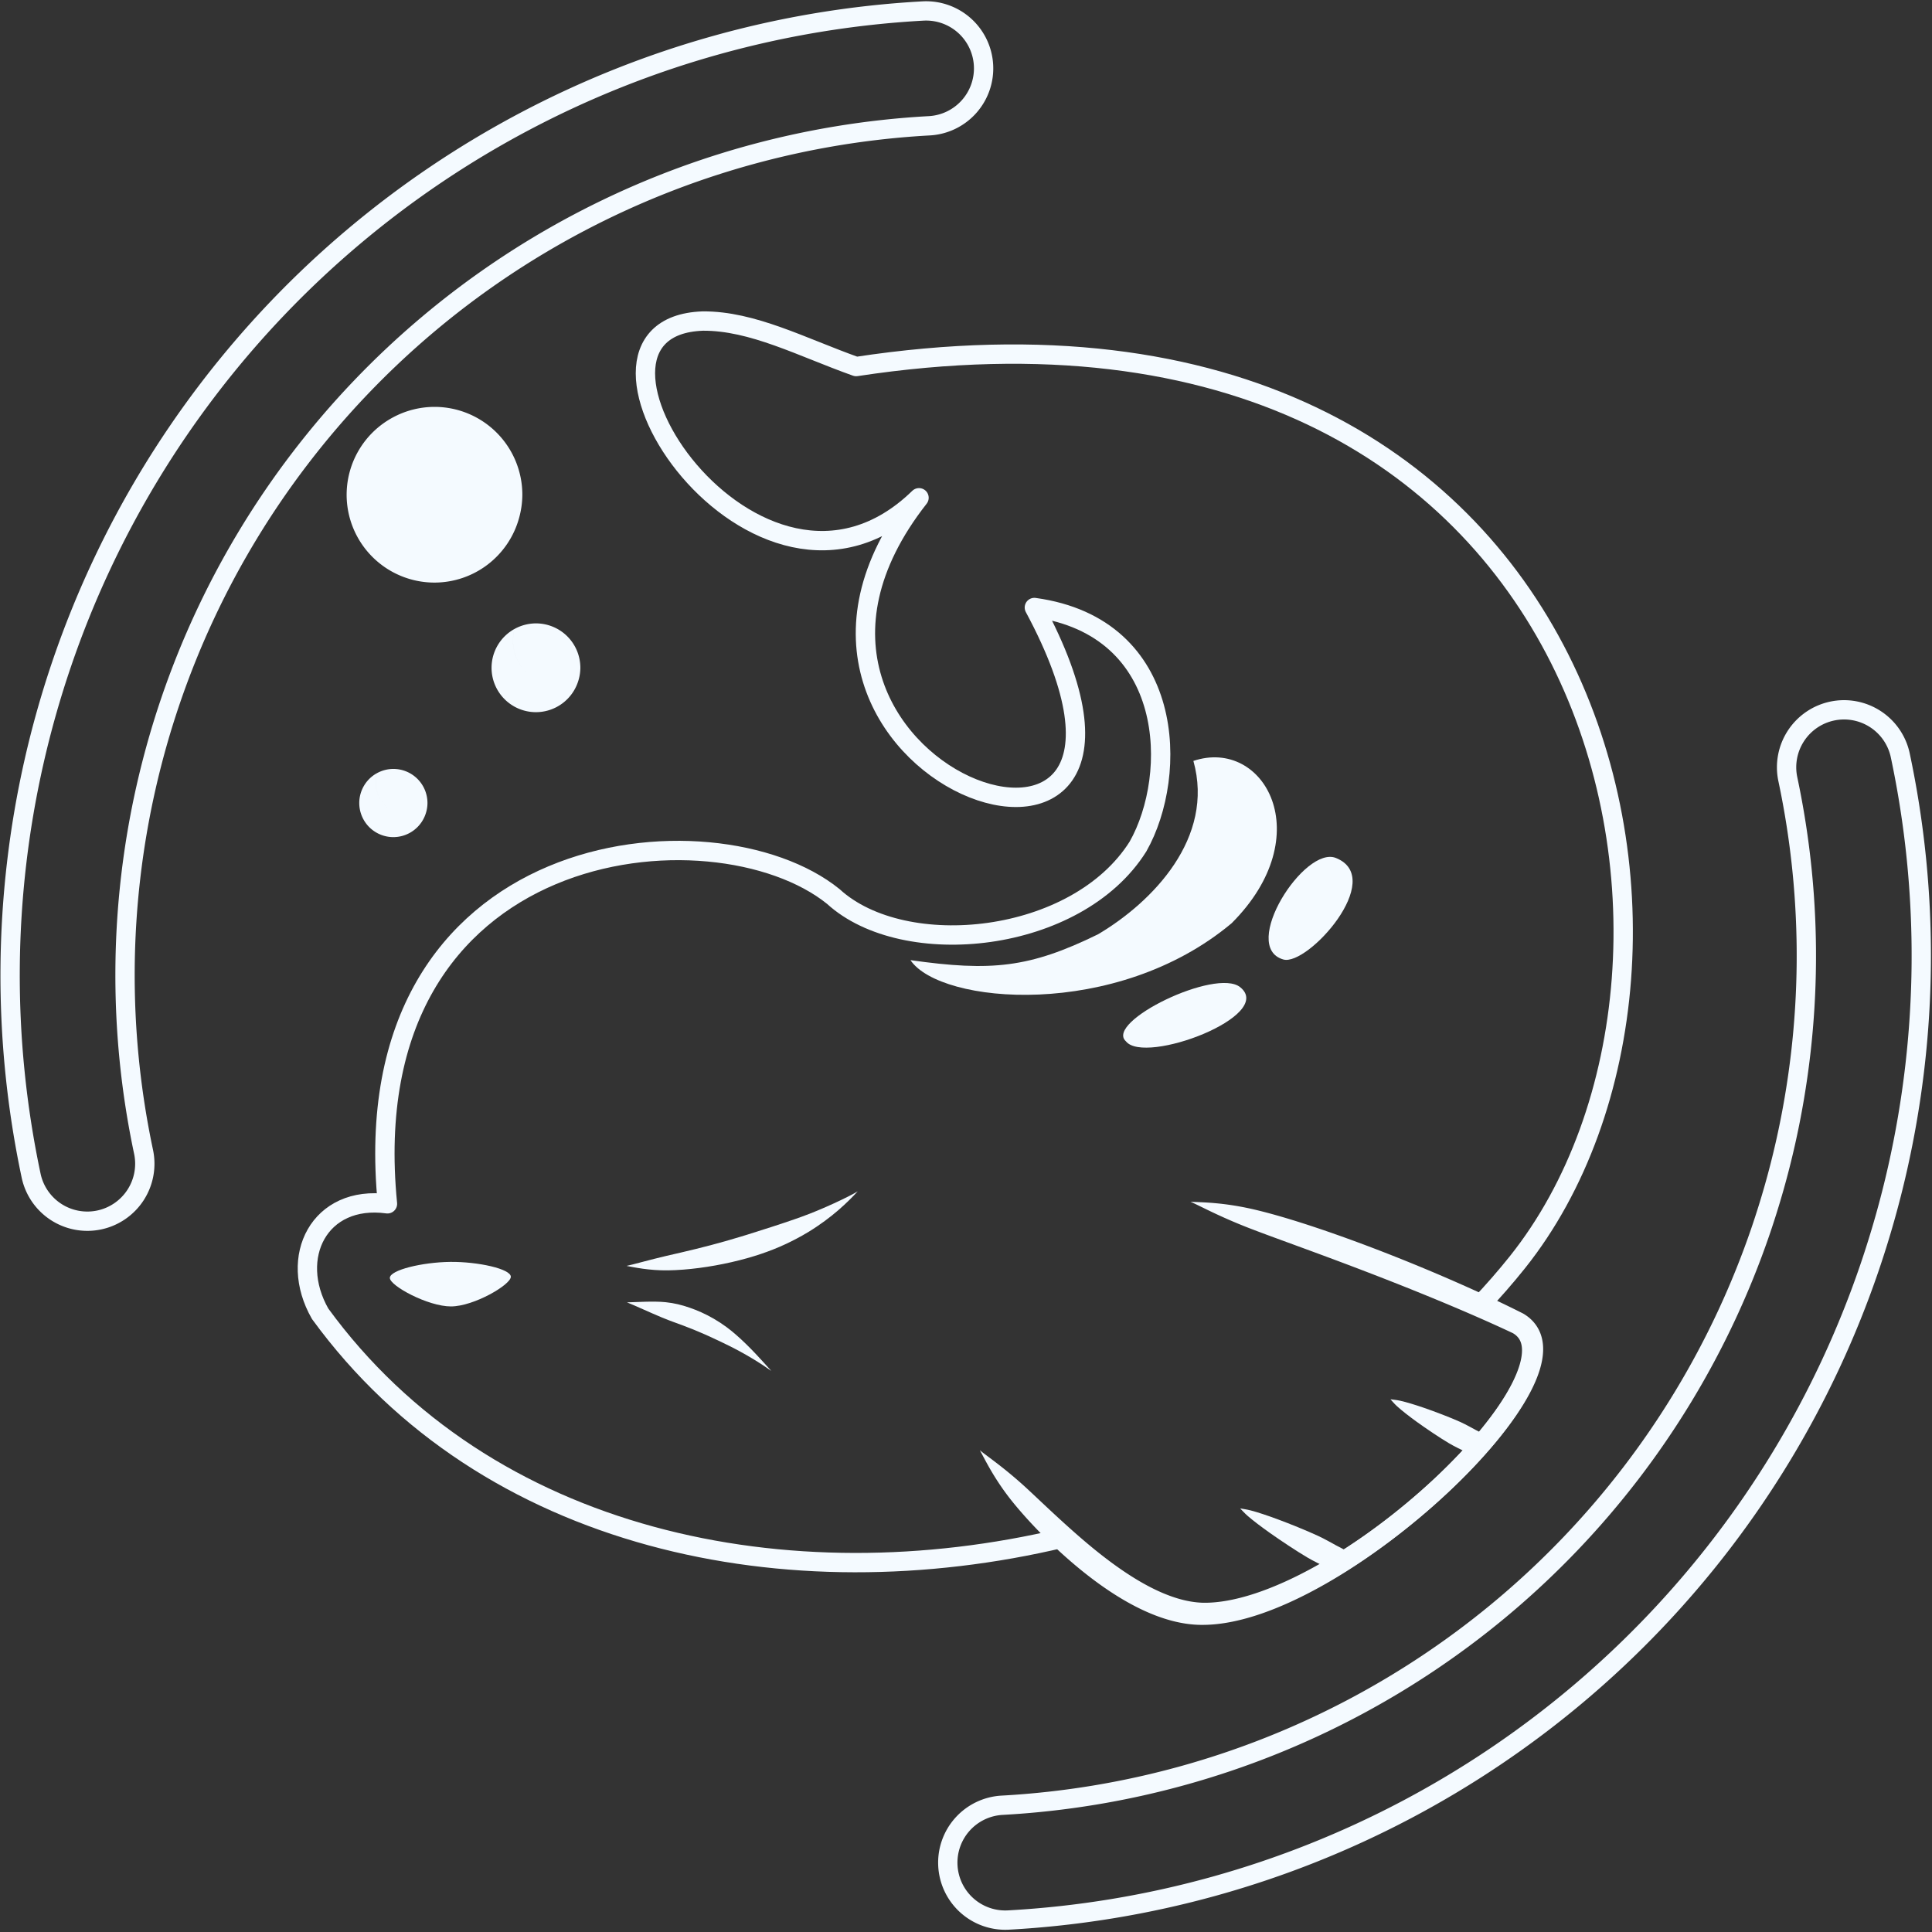 <?xml version="1.0" encoding="UTF-8" standalone="no"?>
<!-- Created with Inkscape (http://www.inkscape.org/) -->

<svg
   width="100mm"
   height="100mm"
   viewBox="0 0 100 100"
   version="1.1"
   id="svg5"
   inkscape:version="1.2.1 (9c6d41e410, 2022-07-14)"
   sodipodi:docname="logo_seal_transparent.svg"
   xml:space="preserve"
   inkscape:export-filename="www.png"
   inkscape:export-xdpi="96"
   inkscape:export-ydpi="96"
   xmlns:inkscape="http://www.inkscape.org/namespaces/inkscape"
   xmlns:sodipodi="http://sodipodi.sourceforge.net/DTD/sodipodi-0.dtd"
   xmlns="http://www.w3.org/2000/svg"
   xmlns:svg="http://www.w3.org/2000/svg"><rect x="0" y="0" width="100" height="100" fill="#333333" stroke="none"/><sodipodi:namedview
     id="namedview7"
     pagecolor="#505050"
     bordercolor="#eeeeee"
     borderopacity="1"
     inkscape:showpageshadow="0"
     inkscape:pageopacity="0"
     inkscape:pagecheckerboard="0"
     inkscape:deskcolor="#505050"
     inkscape:document-units="mm"
     showgrid="false"
     inkscape:zoom="1.4142136"
     inkscape:cx="-19.091883"
     inkscape:cy="18.031222"
     inkscape:window-width="1920"
     inkscape:window-height="1001"
     inkscape:window-x="-9"
     inkscape:window-y="-9"
     inkscape:window-maximized="1"
     inkscape:current-layer="layer2" /><defs
     id="defs2"><rect
       x="333"
       y="67.5"
       width="11"
       height="39.5"
       id="rect1369" /><rect
       x="338"
       y="66"
       width="8.5"
       height="25"
       id="rect1363" /><rect
       x="-51.619"
       y="509.117"
       width="651.952"
       height="311.834"
       id="rect7319" /><rect
       x="246.78"
       y="480.125"
       width="9.192"
       height="90.51"
       id="rect7313" /><linearGradient
       id="linearGradient10658"
       inkscape:swatch="solid"><stop
         style="stop-color:#f4faff;stop-opacity:1;"
         offset="0"
         id="stop10656" /></linearGradient><rect
       x="-308"
       y="93.5"
       width="200"
       height="37"
       id="rect9058" /><rect
       x="273.5"
       y="15.5"
       width="148.268"
       height="56.328"
       id="rect447" /><inkscape:path-effect
       effect="powerclip"
       id="path-effect2194"
       is_visible="true"
       lpeversion="1"
       inverse="true"
       flatten="false"
       hide_clip="false"
       message="Jeśli po konwersji przycięcia na ścieżki nie zostanie spłaszczony wynik, użyj reguły wypełniania w oknie dialogowym &lt;b&gt;wypełnienie i obrys&lt;/b&gt; ." /><inkscape:path-effect
       effect="powerstroke"
       id="path-effect536"
       is_visible="true"
       lpeversion="1"
       offset_points="0.187,0.751 | 0.528,1.166 | 0.723,0.931"
       not_jump="false"
       sort_points="true"
       interpolator_type="CentripetalCatmullRom"
       interpolator_beta="0.2"
       start_linecap_type="zerowidth"
       linejoin_type="round"
       miter_limit="4"
       scale_width="1"
       end_linecap_type="zerowidth" /><inkscape:path-effect
       effect="spiro"
       id="path-effect532"
       is_visible="true"
       lpeversion="1" /><inkscape:path-effect
       effect="spiro"
       id="path-effect432"
       is_visible="true"
       lpeversion="1" /><inkscape:path-effect
       effect="spiro"
       id="path-effect1720"
       is_visible="true"
       lpeversion="1" /><inkscape:path-effect
       effect="powerstroke"
       id="path-effect879"
       is_visible="true"
       lpeversion="1"
       offset_points="0.194,1.248 | 0.628,0.81 | 0.899,0.327"
       not_jump="false"
       sort_points="true"
       interpolator_type="CentripetalCatmullRom"
       interpolator_beta="0.2"
       start_linecap_type="square"
       linejoin_type="round"
       miter_limit="4"
       scale_width="1"
       end_linecap_type="zerowidth" /><inkscape:path-effect
       effect="powerstroke"
       id="path-effect873"
       is_visible="true"
       lpeversion="1"
       offset_points="0.2,1 | 1.5,1 | 2.8,1"
       not_jump="false"
       sort_points="true"
       interpolator_type="CentripetalCatmullRom"
       interpolator_beta="0.2"
       start_linecap_type="zerowidth"
       linejoin_type="round"
       miter_limit="4"
       scale_width="1"
       end_linecap_type="zerowidth" /><inkscape:path-effect
       effect="powermask"
       id="path-effect1331"
       is_visible="true"
       lpeversion="1"
       uri="#mask-powermask-path-effect1331"
       invert="false"
       hide_mask="false"
       background="true"
       background_color="#ffffffff" /><inkscape:path-effect
       effect="spiro"
       id="path-effect5649"
       is_visible="true"
       lpeversion="1" /><inkscape:path-effect
       effect="powermask"
       id="path-effect3307"
       is_visible="true"
       lpeversion="1"
       uri="#mask-powermask-path-effect16872"
       invert="false"
       hide_mask="false"
       background="true"
       background_color="#ffffffff" /><inkscape:path-effect
       effect="powermask"
       id="path-effect16872"
       is_visible="true"
       lpeversion="1"
       uri="#mask-powermask-path-effect16872"
       invert="false"
       hide_mask="false"
       background="true"
       background_color="#ffffffff" /><clipPath
       clipPathUnits="userSpaceOnUse"
       id="clipPath249"><circle
         style="fill:none;stroke:#000000;stroke-width:2.281;stroke-linejoin:round"
         id="circle251"
         cx="-123.56"
         cy="143.669"
         r="127.653" /></clipPath><filter
       id="mask-powermask-path-effect16824_inverse"
       inkscape:label="filtermask-powermask-path-effect16824"
       style="color-interpolation-filters:sRGB"
       height="100"
       width="100"
       x="-50"
       y="-50"><feColorMatrix
         id="mask-powermask-path-effect16824_primitive1"
         values="1"
         type="saturate"
         result="fbSourceGraphic" /><feColorMatrix
         id="mask-powermask-path-effect16824_primitive2"
         values="-1 0 0 0 1 0 -1 0 0 1 0 0 -1 0 1 0 0 0 1 0 "
         in="fbSourceGraphic" /></filter><filter
       id="mask-powermask-path-effect16838_inverse"
       inkscape:label="filtermask-powermask-path-effect16838"
       style="color-interpolation-filters:sRGB"
       height="100"
       width="100"
       x="-50"
       y="-50"><feColorMatrix
         id="mask-powermask-path-effect16838_primitive1"
         values="1"
         type="saturate"
         result="fbSourceGraphic" /><feColorMatrix
         id="mask-powermask-path-effect16838_primitive2"
         values="-1 0 0 0 1 0 -1 0 0 1 0 0 -1 0 1 0 0 0 1 0 "
         in="fbSourceGraphic" /></filter><mask
       maskUnits="userSpaceOnUse"
       id="mask-powermask-path-effect3307" /><mask
       maskUnits="userSpaceOnUse"
       id="mask-powermask-path-effect16872-0"><path
         id="mask-powermask-path-effect16872_box-1"
         style="fill:#ffffff;fill-opacity:1"
         d="m 43.377,152.319 h 12 v 12 H 43.377 Z" /><ellipse
         style="display:inline;fill:#00ffff;fill-opacity:1;fill-rule:nonzero;stroke:#000000;stroke-width:1.567;stroke-linecap:round;stroke-linejoin:round;stroke-dasharray:none;stroke-dashoffset:0;stroke-opacity:0;paint-order:normal"
         id="ellipse16870-4"
         ry="4.216"
         rx="4.216"
         cy="162.416"
         cx="52.478" /></mask><inkscape:path-effect
       effect="powermask"
       id="path-effect16872-0"
       is_visible="true"
       lpeversion="1"
       uri="#mask-powermask-path-effect16872-0"
       invert="false"
       hide_mask="false"
       background="true"
       background_color="#ffffffff" /><filter
       id="mask-powermask-path-effect16872_inverse-8"
       inkscape:label="filtermask-powermask-path-effect16872"
       style="color-interpolation-filters:sRGB"
       height="100"
       width="100"
       x="-50"
       y="-50"><feColorMatrix
         id="mask-powermask-path-effect16872_primitive1-7"
         values="1"
         type="saturate"
         result="fbSourceGraphic" /><feColorMatrix
         id="mask-powermask-path-effect16872_primitive2-7"
         values="-1 0 0 0 1 0 -1 0 0 1 0 0 -1 0 1 0 0 0 1 0 "
         in="fbSourceGraphic" /></filter><mask
       maskUnits="userSpaceOnUse"
       id="mask-powermask-path-effect16872-0-3"><path
         id="mask-powermask-path-effect16872-0_box-9"
         style="fill:#ffffff;fill-opacity:1"
         d="m 43.377,152.319 h 12 v 12 H 43.377 Z" /><path
         id="mask-powermask-path-effect16872_box-1-3"
         style="fill:#ffffff;fill-opacity:1"
         d="m 43.377,152.319 h 12 v 12 H 43.377 Z" /><ellipse
         style="display:inline;fill:#00ffff;fill-opacity:1;fill-rule:nonzero;stroke:#000000;stroke-width:1.567;stroke-linecap:round;stroke-linejoin:round;stroke-dasharray:none;stroke-dashoffset:0;stroke-opacity:0;paint-order:normal"
         id="ellipse16870-4-0"
         ry="4.216"
         rx="4.216"
         cy="162.416"
         cx="52.478" /></mask><inkscape:path-effect
       effect="powermask"
       id="path-effect16872-0-2"
       is_visible="true"
       lpeversion="1"
       uri="#mask-powermask-path-effect16872-0-2"
       invert="false"
       hide_mask="false"
       background="true"
       background_color="#ffffffff" /><filter
       id="mask-powermask-path-effect16872-0_inverse-9"
       inkscape:label="filtermask-powermask-path-effect16872-0"
       style="color-interpolation-filters:sRGB"
       height="100"
       width="100"
       x="-50"
       y="-50"><feColorMatrix
         id="mask-powermask-path-effect16872-0_primitive1-6"
         values="1"
         type="saturate"
         result="fbSourceGraphic" /><feColorMatrix
         id="mask-powermask-path-effect16872-0_primitive2-1"
         values="-1 0 0 0 1 0 -1 0 0 1 0 0 -1 0 1 0 0 0 1 0 "
         in="fbSourceGraphic" /></filter><mask
       maskUnits="userSpaceOnUse"
       id="mask-powermask-path-effect16872-0-2"><path
         id="path16998"
         style="fill:#ffffff;fill-opacity:1"
         d="m 43.377,152.319 h 12 v 12 H 43.377 Z" /><path
         id="path17000"
         style="fill:#ffffff;fill-opacity:1"
         d="m 43.377,152.319 h 12 v 12 H 43.377 Z" /><ellipse
         style="display:inline;fill:#00ffff;fill-opacity:1;fill-rule:nonzero;stroke:#000000;stroke-width:1.567;stroke-linecap:round;stroke-linejoin:round;stroke-dasharray:none;stroke-dashoffset:0;stroke-opacity:0;paint-order:normal"
         id="ellipse17002"
         ry="4.216"
         rx="4.216"
         cy="162.416"
         cx="52.478" /></mask><mask
       maskUnits="userSpaceOnUse"
       id="mask-powermask-path-effect16872-5"><path
         id="mask-powermask-path-effect16872_box-5"
         style="fill:#ffffff;fill-opacity:1"
         d="m 43.377,152.319 h 12 v 12 H 43.377 Z" /><ellipse
         style="display:inline;fill:#00ffff;fill-opacity:1;fill-rule:nonzero;stroke:#000000;stroke-width:1.567;stroke-linecap:round;stroke-linejoin:round;stroke-dasharray:none;stroke-dashoffset:0;stroke-opacity:0;paint-order:normal"
         id="ellipse16870-0"
         ry="4.216"
         rx="4.216"
         cy="162.416"
         cx="52.478" /></mask><inkscape:path-effect
       effect="powermask"
       id="path-effect16872-7"
       is_visible="true"
       lpeversion="1"
       uri="#mask-powermask-path-effect16872-7"
       invert="false"
       hide_mask="false"
       background="true"
       background_color="#ffffffff" /><filter
       id="mask-powermask-path-effect16872_inverse-6"
       inkscape:label="filtermask-powermask-path-effect16872"
       style="color-interpolation-filters:sRGB"
       height="100"
       width="100"
       x="-50"
       y="-50"><feColorMatrix
         id="mask-powermask-path-effect16872_primitive1-4"
         values="1"
         type="saturate"
         result="fbSourceGraphic" /><feColorMatrix
         id="mask-powermask-path-effect16872_primitive2-1"
         values="-1 0 0 0 1 0 -1 0 0 1 0 0 -1 0 1 0 0 0 1 0 "
         in="fbSourceGraphic" /></filter><mask
       maskUnits="userSpaceOnUse"
       id="mask-powermask-path-effect16872-7" /><mask
       maskUnits="userSpaceOnUse"
       id="mask-powermask-path-effect16872-7-8"><path
         id="mask-powermask-path-effect16872-7_box-7"
         style="fill:#ffffff;fill-opacity:1"
         d="m 43.377,152.319 h 12 v 12 H 43.377 Z" /><path
         id="path21167-2"
         style="fill:#ffffff;fill-opacity:1"
         d="m 43.377,152.319 h 12 v 12 H 43.377 Z" /><ellipse
         style="display:inline;fill:#00ffff;fill-opacity:1;fill-rule:nonzero;stroke:#000000;stroke-width:1.567;stroke-linecap:round;stroke-linejoin:round;stroke-dasharray:none;stroke-dashoffset:0;stroke-opacity:0;paint-order:normal"
         id="ellipse21169-0"
         ry="4.216"
         rx="4.216"
         cy="162.416"
         cx="52.478" /></mask><inkscape:path-effect
       effect="powermask"
       id="path-effect16872-7-7"
       is_visible="true"
       lpeversion="1"
       uri="#mask-powermask-path-effect16872-7-7"
       invert="false"
       hide_mask="false"
       background="true"
       background_color="#ffffffff" /><filter
       id="mask-powermask-path-effect16872-7_inverse-2"
       inkscape:label="filtermask-powermask-path-effect16872-7"
       style="color-interpolation-filters:sRGB"
       height="100"
       width="100"
       x="-50"
       y="-50"><feColorMatrix
         id="mask-powermask-path-effect16872-7_primitive1-6"
         values="1"
         type="saturate"
         result="fbSourceGraphic" /><feColorMatrix
         id="mask-powermask-path-effect16872-7_primitive2-0"
         values="-1 0 0 0 1 0 -1 0 0 1 0 0 -1 0 1 0 0 0 1 0 "
         in="fbSourceGraphic" /></filter><mask
       maskUnits="userSpaceOnUse"
       id="mask-powermask-path-effect16872-7-7" /><filter
       id="mask-powermask-path-effect29154_inverse"
       inkscape:label="filtermask-powermask-path-effect29154"
       style="color-interpolation-filters:sRGB"
       height="100"
       width="100"
       x="-50"
       y="-50"><feColorMatrix
         id="mask-powermask-path-effect29154_primitive1"
         values="1"
         type="saturate"
         result="fbSourceGraphic" /><feColorMatrix
         id="mask-powermask-path-effect29154_primitive2"
         values="-1 0 0 0 1 0 -1 0 0 1 0 0 -1 0 1 0 0 0 1 0 "
         in="fbSourceGraphic" /></filter><filter
       id="mask-powermask-path-effect106638_inverse"
       inkscape:label="filtermask-powermask-path-effect106638"
       style="color-interpolation-filters:sRGB"
       height="100"
       width="100"
       x="-50"
       y="-50"><feColorMatrix
         id="mask-powermask-path-effect106638_primitive1"
         values="1"
         type="saturate"
         result="fbSourceGraphic" /><feColorMatrix
         id="mask-powermask-path-effect106638_primitive2"
         values="-1 0 0 0 1 0 -1 0 0 1 0 0 -1 0 1 0 0 0 1 0 "
         in="fbSourceGraphic" /></filter><mask
       maskUnits="userSpaceOnUse"
       id="mask-powermask-path-effect16872"><path
         id="path3309"
         style="fill:#ffffff;fill-opacity:1"
         d="m 43.377,152.319 h 12 v 12 H 43.377 Z" /></mask><mask
       maskUnits="userSpaceOnUse"
       id="mask-powermask-path-effect1331"><circle
         style="display:inline;fill:#3aba9d;fill-opacity:1;stroke:none;stroke-width:1.525;stroke-linecap:round;stroke-linejoin:round"
         id="circle1329"
         cx="51.463"
         cy="155.809"
         r="4.217" /></mask><mask
       maskUnits="userSpaceOnUse"
       id="mask-powermask-path-effect1331-9"><path
         id="mask-powermask-path-effect1331_box-7"
         style="fill:#ffffff;fill-opacity:1"
         d="m 44.16,153.08 h 10.434 v 10.434 H 44.16 Z" /><circle
         style="display:inline;fill:#3aba9d;fill-opacity:1;stroke:none;stroke-width:1.525;stroke-linecap:round;stroke-linejoin:round"
         id="circle1329-2"
         cx="51.463"
         cy="155.809"
         r="4.217" /></mask><inkscape:path-effect
       effect="powermask"
       id="path-effect1331-9"
       is_visible="true"
       lpeversion="1"
       uri="#mask-powermask-path-effect1331-9"
       invert="false"
       hide_mask="false"
       background="true"
       background_color="#ffffffff" /><filter
       id="mask-powermask-path-effect1331_inverse-0"
       inkscape:label="filtermask-powermask-path-effect1331"
       style="color-interpolation-filters:sRGB"
       height="100"
       width="100"
       x="-50"
       y="-50"><feColorMatrix
         id="mask-powermask-path-effect1331_primitive1-8"
         values="1"
         type="saturate"
         result="fbSourceGraphic" /><feColorMatrix
         id="mask-powermask-path-effect1331_primitive2-0"
         values="-1 0 0 0 1 0 -1 0 0 1 0 0 -1 0 1 0 0 0 1 0 "
         in="fbSourceGraphic" /></filter><filter
       id="mask-powermask-path-effect1331-9-5_inverse"
       inkscape:label="filtermask-powermask-path-effect1331-9-5"
       style="color-interpolation-filters:sRGB"
       height="100"
       width="100"
       x="-50"
       y="-50"><feColorMatrix
         id="mask-powermask-path-effect1331-9-5_primitive1"
         values="1"
         type="saturate"
         result="fbSourceGraphic" /><feColorMatrix
         id="mask-powermask-path-effect1331-9-5_primitive2"
         values="-1 0 0 0 1 0 -1 0 0 1 0 0 -1 0 1 0 0 0 1 0 "
         in="fbSourceGraphic" /></filter><filter
       id="mask-powermask-path-effect1331-9-8_inverse"
       inkscape:label="filtermask-powermask-path-effect1331-9-8"
       style="color-interpolation-filters:sRGB"
       height="100"
       width="100"
       x="-50"
       y="-50"><feColorMatrix
         id="mask-powermask-path-effect1331-9-8_primitive1"
         values="1"
         type="saturate"
         result="fbSourceGraphic" /><feColorMatrix
         id="mask-powermask-path-effect1331-9-8_primitive2"
         values="-1 0 0 0 1 0 -1 0 0 1 0 0 -1 0 1 0 0 0 1 0 "
         in="fbSourceGraphic" /></filter><filter
       id="mask-powermask-path-effect1331-7_inverse"
       inkscape:label="filtermask-powermask-path-effect1331-7"
       style="color-interpolation-filters:sRGB"
       height="100"
       width="100"
       x="-50"
       y="-50"><feColorMatrix
         id="mask-powermask-path-effect1331-7_primitive1"
         values="1"
         type="saturate"
         result="fbSourceGraphic" /><feColorMatrix
         id="mask-powermask-path-effect1331-7_primitive2"
         values="-1 0 0 0 1 0 -1 0 0 1 0 0 -1 0 1 0 0 0 1 0 "
         in="fbSourceGraphic" /></filter><filter
       id="mask-powermask-path-effect1331-3_inverse"
       inkscape:label="filtermask-powermask-path-effect1331-3"
       style="color-interpolation-filters:sRGB"
       height="100"
       width="100"
       x="-50"
       y="-50"><feColorMatrix
         id="mask-powermask-path-effect1331-3_primitive1"
         values="1"
         type="saturate"
         result="fbSourceGraphic" /><feColorMatrix
         id="mask-powermask-path-effect1331-3_primitive2"
         values="-1 0 0 0 1 0 -1 0 0 1 0 0 -1 0 1 0 0 0 1 0 "
         in="fbSourceGraphic" /></filter><mask
       maskUnits="userSpaceOnUse"
       id="mask-powermask-path-effect1331-9-7"><path
         id="mask-powermask-path-effect1331-9_box-1"
         style="fill:#ffffff;fill-opacity:1"
         d="m 44.16,153.08 h 10.434 v 10.434 H 44.16 Z" /><path
         id="mask-powermask-path-effect1331_box-7-7"
         style="fill:#ffffff;fill-opacity:1"
         d="m 44.16,153.08 h 10.434 v 10.434 H 44.16 Z" /><circle
         style="display:inline;fill:#3aba9d;fill-opacity:1;stroke:none;stroke-width:1.525;stroke-linecap:round;stroke-linejoin:round"
         id="circle1329-2-4"
         cx="51.463"
         cy="155.809"
         r="4.217" /></mask><inkscape:path-effect
       effect="powermask"
       id="path-effect1331-9-4"
       is_visible="true"
       lpeversion="1"
       uri="#mask-powermask-path-effect1331-9-4"
       invert="false"
       hide_mask="false"
       background="true"
       background_color="#ffffffff" /><filter
       id="mask-powermask-path-effect1331-9_inverse-0"
       inkscape:label="filtermask-powermask-path-effect1331-9"
       style="color-interpolation-filters:sRGB"
       height="100"
       width="100"
       x="-50"
       y="-50"><feColorMatrix
         id="mask-powermask-path-effect1331-9_primitive1-8"
         values="1"
         type="saturate"
         result="fbSourceGraphic" /><feColorMatrix
         id="mask-powermask-path-effect1331-9_primitive2-7"
         values="-1 0 0 0 1 0 -1 0 0 1 0 0 -1 0 1 0 0 0 1 0 "
         in="fbSourceGraphic" /></filter><mask
       maskUnits="userSpaceOnUse"
       id="mask-powermask-path-effect1331-9-4"><path
         id="path529"
         style="fill:#ffffff;fill-opacity:1"
         d="m 44.16,153.08 h 10.434 v 10.434 H 44.16 Z" /><path
         id="path531"
         style="fill:#ffffff;fill-opacity:1"
         d="m 44.16,153.08 h 10.434 v 10.434 H 44.16 Z" /><circle
         style="display:inline;fill:#3aba9d;fill-opacity:1;stroke:none;stroke-width:1.525;stroke-linecap:round;stroke-linejoin:round"
         id="circle533"
         cx="51.463"
         cy="155.809"
         r="4.217" /></mask><mask
       maskUnits="userSpaceOnUse"
       id="mask-powermask-path-effect1331-9-2"><path
         id="mask-powermask-path-effect1331-9_box-6"
         style="fill:#ffffff;fill-opacity:1"
         d="m 44.16,153.08 h 10.434 v 10.434 H 44.16 Z" /><path
         id="mask-powermask-path-effect1331_box-7-3"
         style="fill:#ffffff;fill-opacity:1"
         d="m 44.16,153.08 h 10.434 v 10.434 H 44.16 Z" /><circle
         style="display:inline;fill:#3aba9d;fill-opacity:1;stroke:none;stroke-width:1.525;stroke-linecap:round;stroke-linejoin:round"
         id="circle1329-2-5"
         cx="51.463"
         cy="155.809"
         r="4.217" /></mask><inkscape:path-effect
       effect="powermask"
       id="path-effect1331-9-2"
       is_visible="true"
       lpeversion="1"
       uri="#mask-powermask-path-effect1331-9-2"
       invert="false"
       hide_mask="false"
       background="true"
       background_color="#ffffffff" /><filter
       id="mask-powermask-path-effect1331-9_inverse-8"
       inkscape:label="filtermask-powermask-path-effect1331-9"
       style="color-interpolation-filters:sRGB"
       height="100"
       width="100"
       x="-50"
       y="-50"><feColorMatrix
         id="mask-powermask-path-effect1331-9_primitive1-3"
         values="1"
         type="saturate"
         result="fbSourceGraphic" /><feColorMatrix
         id="mask-powermask-path-effect1331-9_primitive2-79"
         values="-1 0 0 0 1 0 -1 0 0 1 0 0 -1 0 1 0 0 0 1 0 "
         in="fbSourceGraphic" /></filter><inkscape:path-effect
       effect="fill_between_many"
       method="bsplinespiro"
       linkedpaths="#path1561,0,1"
       id="path-effect875"
       join="true"
       close="true"
       autoreverse="true"
       is_visible="true"
       lpeversion="0" /><inkscape:path-effect
       effect="fill_between_many"
       method="bsplinespiro"
       linkedpaths="#path15387,0,1"
       id="path-effect881"
       is_visible="true"
       lpeversion="0"
       join="true"
       close="true"
       autoreverse="true" /><inkscape:path-effect
       effect="powerstroke"
       id="path-effect879-0"
       is_visible="true"
       lpeversion="1"
       offset_points="0.194,1.248 | 0.628,0.81 | 0.899,0.327"
       not_jump="false"
       sort_points="true"
       interpolator_type="CentripetalCatmullRom"
       interpolator_beta="0.2"
       start_linecap_type="square"
       linejoin_type="round"
       miter_limit="4"
       scale_width="1"
       end_linecap_type="zerowidth" /><inkscape:path-effect
       effect="powerstroke"
       id="path-effect536-1"
       is_visible="true"
       lpeversion="1"
       offset_points="0.246,0.809 | 0.416,0.984 | 0.681,0.818"
       not_jump="false"
       sort_points="true"
       interpolator_type="CentripetalCatmullRom"
       interpolator_beta="0.2"
       start_linecap_type="zerowidth"
       linejoin_type="round"
       miter_limit="4"
       scale_width="1"
       end_linecap_type="zerowidth" /><filter
       id="mask-powermask-path-effect2138_inverse"
       inkscape:label="filtermask-powermask-path-effect2138"
       style="color-interpolation-filters:sRGB"
       height="100"
       width="100"
       x="-50"
       y="-50"><feColorMatrix
         id="mask-powermask-path-effect2138_primitive1"
         values="1"
         type="saturate"
         result="fbSourceGraphic" /><feColorMatrix
         id="mask-powermask-path-effect2138_primitive2"
         values="-1 0 0 0 1 0 -1 0 0 1 0 0 -1 0 1 0 0 0 1 0 "
         in="fbSourceGraphic" /></filter><clipPath
       clipPathUnits="userSpaceOnUse"
       id="clipPath2190"><circle
         style="display:none;fill:#2e957e;fill-opacity:1;stroke:none;stroke-width:3.355;stroke-linecap:round;stroke-linejoin:round"
         id="circle2192"
         cx="9.144"
         cy="110.316"
         r="7.502" /></clipPath><clipPath
       clipPathUnits="userSpaceOnUse"
       id="clipPath2190-3"><circle
         style="display:none;fill:#2e957e;fill-opacity:1;stroke:none;stroke-width:3.355;stroke-linecap:round;stroke-linejoin:round"
         id="circle2192-8"
         cx="9.144"
         cy="110.316"
         r="7.502" /><path
         id="lpe_path-effect2194-9"
         style="display:inline;fill:#2e957e;fill-opacity:1;stroke:none;stroke-width:3.355;stroke-linecap:round;stroke-linejoin:round"
         class="powerclip"
         d="M -7.359,102.815 H 17.645 v 25.004 H -7.359 Z m 24.005,7.501 a 7.502,7.502 0 0 0 -7.502,-7.502 7.502,7.502 0 0 0 -7.502,7.502 7.502,7.502 0 0 0 7.502,7.502 7.502,7.502 0 0 0 7.502,-7.502 z" /></clipPath><inkscape:path-effect
       effect="powerclip"
       id="path-effect2194-6"
       is_visible="true"
       lpeversion="1"
       inverse="true"
       flatten="false"
       hide_clip="false"
       message="Jeśli po konwersji przycięcia na ścieżki nie zostanie spłaszczony wynik, użyj reguły wypełniania w oknie dialogowym &lt;b&gt;wypełnienie i obrys&lt;/b&gt; ." /><clipPath
       clipPathUnits="userSpaceOnUse"
       id="clipath_lpe_path-effect2194-6"><circle
         style="display:none;fill:#2e957e;fill-opacity:1;stroke:none;stroke-width:3.355;stroke-linecap:round;stroke-linejoin:round"
         id="circle2296"
         cx="9.144"
         cy="110.316"
         r="7.502" /></clipPath><clipPath
       clipPathUnits="userSpaceOnUse"
       id="clipath_lpe_path-effect2194-6-3"><circle
         style="display:none;fill:#2e957e;fill-opacity:1;stroke:none;stroke-width:3.355;stroke-linecap:round;stroke-linejoin:round"
         id="circle2296-9"
         cx="9.144"
         cy="110.316"
         r="7.502" /><path
         id="lpe_path-effect2194-6-2"
         style="display:inline;fill:#2e957e;fill-opacity:1;stroke:none;stroke-width:3.355;stroke-linecap:round;stroke-linejoin:round"
         class="powerclip"
         d="M -7.359,102.815 H 17.645 v 25.004 H -7.359 Z m 24.005,7.501 a 7.502,7.502 0 0 0 -7.502,-7.502 7.502,7.502 0 0 0 -7.502,7.502 7.502,7.502 0 0 0 7.502,7.502 7.502,7.502 0 0 0 7.502,-7.502 z" /></clipPath><inkscape:path-effect
       effect="powerclip"
       id="path-effect2194-6-7"
       is_visible="true"
       lpeversion="1"
       inverse="true"
       flatten="false"
       hide_clip="false"
       message="Jeśli po konwersji przycięcia na ścieżki nie zostanie spłaszczony wynik, użyj reguły wypełniania w oknie dialogowym &lt;b&gt;wypełnienie i obrys&lt;/b&gt; ." /><clipPath
       clipPathUnits="userSpaceOnUse"
       id="clipath_lpe_path-effect2194-6-7"><circle
         style="display:none;fill:#2e957e;fill-opacity:1;stroke:none;stroke-width:3.355;stroke-linecap:round;stroke-linejoin:round"
         id="circle2358"
         cx="9.144"
         cy="110.316"
         r="7.502" /></clipPath></defs><g
     inkscape:groupmode="layer"
     id="layer2"
     inkscape:label="Background"
     style="display:inline"
     transform="matrix(0.595,0,0,0.595,-13.389,-47.34)"><path
       style="color:#000000;display:inline;fill:none;fill-opacity:1;stroke:#f4faff;stroke-width:1.68;stroke-linecap:round;stroke-linejoin:round;stroke-dasharray:none;stroke-opacity:1"
       d="m 182.771,142.309 a 5,5 0 0 1 5.928,3.854 c 5.089,23.998 -0.568,49.029 -15.482,68.506 -14.915,19.477 -37.607,31.465 -62.102,32.809 a 5,5 0 0 1 -5.266,-4.719 5,5 0 0 1 4.719,-5.266 c 21.585,-1.184 41.566,-11.739 54.709,-28.902 13.143,-17.163 18.125,-39.206 13.641,-60.354 a 5,5 0 0 1 3.854,-5.928 z"
       id="path1831"
       class="UnoptimicedTransforms"
       inkscape:label="crest_right"
       transform="translate(-0.889,-0.889)" /><path
       style="color:#000000;display:inline;fill:none;fill-opacity:1;stroke:#f4faff;stroke-width:1.68;stroke-linecap:round;stroke-linejoin:round;stroke-dasharray:none;stroke-opacity:1"
       d="m 182.771,142.309 a 5,5 0 0 0 -3.854,5.928 c 4.485,21.147 -0.497,43.19 -13.641,60.354 -13.143,17.163 -33.124,27.719 -54.709,28.902 a 5,5 0 0 0 -4.719,5.266 5,5 0 0 0 5.266,4.719 c 24.495,-1.343 47.187,-13.332 62.102,-32.809 14.915,-19.477 20.572,-44.508 15.482,-68.506 a 5,5 0 0 0 -5.928,-3.854 z"
       id="path1831-0"
       class="UnoptimicedTransforms"
       transform="rotate(180,106.954,163.999)"
       inkscape:label="crest_left" /><path
       id="path470"
       d="m 167.165,89.759 q 0.131,-0.193 0.274,-0.365 0.143,-0.172 0.308,-0.27 0.173,-0.099 0.368,-0.098 0.196,0.002 0.434,0.164 0.256,0.174 0.339,0.362 0.083,0.188 0.049,0.381 -0.03,0.189 -0.142,0.383 -0.107,0.196 -0.239,0.389 l -2.675,3.933 0.88,0.598 q 0.184,0.125 0.351,0.265 0.167,0.14 0.261,0.302 0.098,0.165 0.095,0.353 -0.003,0.188 -0.156,0.413 -0.156,0.229 -0.333,0.306 -0.174,0.072 -0.363,0.042 -0.185,-0.027 -0.377,-0.131 -0.192,-0.104 -0.376,-0.229 l -1.275,-0.867 q -0.238,-0.162 -0.41,-0.305 -0.172,-0.143 -0.256,-0.299 -0.08,-0.153 -0.059,-0.329 0.024,-0.18 0.18,-0.409 z m -11.521,-2.707 1.574,0.711 0.465,-2.983 -0.109,-0.049 z m 2.889,1.888 q -0.142,0.341 -0.286,0.699 -0.144,0.358 -0.291,0.685 l -0.067,0.148 q -0.085,0.188 -0.18,0.359 -0.088,0.169 -0.217,0.283 -0.127,0.11 -0.303,0.131 -0.177,0.022 -0.429,-0.092 -0.257,-0.116 -0.358,-0.263 -0.101,-0.147 -0.107,-0.317 -0.002,-0.168 0.064,-0.352 0.07,-0.183 0.155,-0.371 l 0.313,-0.693 -1.979,-0.894 -0.313,0.693 q -0.085,0.188 -0.18,0.359 -0.09,0.174 -0.222,0.281 -0.127,0.11 -0.303,0.131 -0.177,0.022 -0.434,-0.095 -0.257,-0.116 -0.358,-0.263 -0.101,-0.147 -0.102,-0.314 4.7e-4,-0.173 0.069,-0.35 0.071,-0.183 0.155,-0.371 l 0.067,-0.148 q 0.069,-0.153 0.147,-0.327 0.083,-0.171 0.169,-0.347 0.085,-0.176 0.169,-0.347 0.085,-0.176 0.162,-0.332 0.636,-0.749 1.306,-1.507 0.672,-0.763 1.311,-1.517 0.132,-0.161 0.277,-0.298 0.147,-0.142 0.317,-0.214 0.172,-0.077 0.384,-0.071 0.214,0.001 0.491,0.126 l 0.495,0.223 q 0.272,0.123 0.415,0.283 0.15,0.157 0.205,0.337 0.058,0.175 0.044,0.377 -0.007,0.2 -0.035,0.407 z m -11.46,-9.421 q 0.211,0.051 0.423,0.12 0.212,0.069 0.369,0.185 0.156,0.116 0.23,0.296 0.075,0.175 0.009,0.444 -0.066,0.269 -0.214,0.395 -0.147,0.121 -0.339,0.152 -0.192,0.031 -0.412,-0.005 -0.22,-0.037 -0.431,-0.088 l -1.256,-0.306 -0.35,1.435 0.665,0.162 q 0.211,0.051 0.418,0.119 0.214,0.063 0.359,0.177 0.152,0.11 0.222,0.283 0.071,0.168 0.008,0.427 -0.064,0.264 -0.204,0.381 -0.14,0.117 -0.327,0.149 -0.18,0.029 -0.4,-0.008 -0.214,-0.041 -0.425,-0.092 l -0.665,-0.162 -0.37,1.519 1.256,0.306 q 0.211,0.051 0.423,0.12 0.212,0.069 0.369,0.185 0.157,0.111 0.231,0.291 0.075,0.175 0.011,0.438 -0.067,0.274 -0.22,0.399 -0.148,0.126 -0.34,0.157 -0.192,0.031 -0.412,-0.005 -0.22,-0.037 -0.426,-0.087 l -2.068,-0.504 q -0.295,-0.072 -0.433,-0.217 -0.133,-0.144 -0.165,-0.331 -0.031,-0.192 0.005,-0.412 0.042,-0.219 0.097,-0.446 l 1.208,-4.959 q 0.055,-0.227 0.118,-0.441 0.069,-0.212 0.183,-0.363 0.116,-0.156 0.3,-0.223 0.189,-0.066 0.485,0.006 z m -14.209,-0.172 q -0.005,0.228 0.111,0.418 0.122,0.185 0.32,0.357 0.204,0.173 0.462,0.342 0.259,0.164 0.527,0.351 0.274,0.181 0.531,0.394 0.256,0.213 0.456,0.478 0.2,0.265 0.315,0.591 0.115,0.326 0.107,0.733 l -0.002,0.043 q -0.021,0.445 -0.145,0.771 -0.124,0.326 -0.314,0.556 -0.19,0.23 -0.436,0.376 -0.246,0.141 -0.516,0.221 -0.265,0.08 -0.538,0.105 -0.268,0.026 -0.506,0.02 l -0.054,-0.003 q -0.461,-0.022 -0.804,-0.13 -0.343,-0.108 -0.585,-0.272 -0.242,-0.169 -0.401,-0.377 -0.153,-0.208 -0.241,-0.424 -0.087,-0.222 -0.121,-0.435 -0.034,-0.214 -0.025,-0.398 0.009,-0.19 0.081,-0.328 0.072,-0.138 0.179,-0.22 0.113,-0.087 0.25,-0.124 0.143,-0.037 0.295,-0.03 0.141,0.007 0.285,0.057 0.15,0.05 0.265,0.148 0.121,0.093 0.19,0.237 0.075,0.139 0.072,0.324 -0.008,0.407 0.158,0.567 0.167,0.155 0.492,0.17 0.163,0.002 0.3,-0.024 0.143,-0.031 0.244,-0.114 0.102,-0.088 0.163,-0.232 0.067,-0.149 0.077,-0.377 0.013,-0.282 -0.106,-0.516 -0.114,-0.234 -0.311,-0.438 -0.197,-0.205 -0.455,-0.391 -0.257,-0.191 -0.526,-0.378 -0.268,-0.192 -0.525,-0.394 -0.251,-0.207 -0.452,-0.445 -0.201,-0.238 -0.318,-0.52 -0.112,-0.282 -0.101,-0.635 l 0.004,-0.087 q 0.033,-0.58 0.197,-0.958 0.17,-0.378 0.468,-0.592 0.303,-0.214 0.731,-0.287 0.428,-0.078 0.975,-0.052 l 0.141,0.007 q 0.499,0.023 0.841,0.148 0.342,0.125 0.562,0.303 0.225,0.179 0.346,0.397 0.126,0.218 0.181,0.427 0.056,0.209 0.063,0.389 0.008,0.18 0.003,0.288 -0.008,0.163 -0.079,0.295 -0.066,0.127 -0.179,0.215 -0.107,0.087 -0.256,0.135 -0.143,0.042 -0.311,0.034 -0.13,-0.006 -0.258,-0.061 -0.128,-0.06 -0.227,-0.146 -0.099,-0.086 -0.16,-0.192 -0.06,-0.112 -0.055,-0.22 0.021,-0.445 -0.134,-0.626 -0.149,-0.181 -0.458,-0.195 -0.146,-0.007 -0.288,0.003 -0.136,0.01 -0.248,0.081 -0.106,0.066 -0.179,0.215 -0.067,0.149 -0.08,0.426 z m -14.995,1.052 q -0.065,-0.391 -0.008,-0.736 0.062,-0.352 0.254,-0.621 0.191,-0.274 0.517,-0.461 0.326,-0.192 0.792,-0.27 0.391,-0.065 0.761,0.01 0.375,0.069 0.673,0.273 0.304,0.202 0.512,0.525 0.214,0.322 0.286,0.756 0.078,0.466 -0.111,0.982 -0.184,0.515 -0.729,1.041 l 0.857,0.715 0.223,-0.379 q 0.14,-0.249 0.307,-0.437 0.171,-0.194 0.396,-0.231 0.209,-0.035 0.47,0.109 0.166,0.104 0.246,0.218 0.085,0.112 0.106,0.241 0.034,0.203 -0.051,0.416 -0.086,0.212 -0.214,0.432 l -0.35,0.609 0.448,0.376 q 0.193,0.166 0.344,0.344 0.151,0.178 0.183,0.371 0.019,0.112 -0.025,0.246 -0.045,0.129 -0.155,0.257 -0.092,0.109 -0.196,0.176 -0.105,0.062 -0.212,0.08 -0.209,0.035 -0.461,-0.121 -0.252,-0.156 -0.648,-0.519 -0.092,0.175 -0.239,0.348 -0.142,0.172 -0.343,0.322 -0.202,0.144 -0.459,0.253 -0.252,0.108 -0.562,0.16 -0.541,0.09 -0.993,-0.01 -0.452,-0.101 -0.796,-0.346 -0.338,-0.246 -0.56,-0.617 -0.222,-0.37 -0.297,-0.82 -0.051,-0.305 0.007,-0.618 0.063,-0.313 0.201,-0.606 0.144,-0.294 0.354,-0.549 0.211,-0.255 0.454,-0.445 -0.161,-0.171 -0.317,-0.316 -0.156,-0.145 -0.288,-0.304 -0.132,-0.165 -0.232,-0.369 -0.1,-0.203 -0.148,-0.487 z m 1.919,2.322 q -0.093,0.104 -0.176,0.233 -0.083,0.129 -0.141,0.277 -0.058,0.147 -0.082,0.3 -0.024,0.153 0.001,0.303 0.039,0.236 0.134,0.374 0.095,0.138 0.212,0.212 0.121,0.068 0.246,0.086 0.123,0.012 0.214,-0.003 0.15,-0.025 0.257,-0.076 0.106,-0.056 0.191,-0.142 0.085,-0.086 0.164,-0.204 0.079,-0.118 0.175,-0.271 z m -0.162,-3.21 q -0.118,0.02 -0.199,0.094 -0.077,0.068 -0.126,0.17 -0.045,0.096 -0.058,0.213 -0.013,0.118 0.006,0.236 0.005,0.032 0.022,0.101 0.021,0.062 0.089,0.172 0.073,0.109 0.209,0.262 0.136,0.153 0.38,0.36 0.13,-0.11 0.219,-0.24 0.093,-0.137 0.146,-0.278 0.053,-0.141 0.069,-0.281 0.014,-0.146 -0.007,-0.274 -0.022,-0.134 -0.084,-0.239 -0.057,-0.112 -0.152,-0.184 -0.096,-0.078 -0.227,-0.105 -0.127,-0.034 -0.287,-0.007 z m -13.859,4.096 q -0.084,-0.218 -0.143,-0.434 -0.06,-0.216 -0.046,-0.407 0.017,-0.198 0.13,-0.358 0.113,-0.16 0.382,-0.263 0.289,-0.111 0.49,-0.072 0.201,0.039 0.341,0.177 0.138,0.133 0.233,0.335 0.1,0.2 0.184,0.418 l 1.707,4.44 0.993,-0.382 q 0.208,-0.08 0.418,-0.138 0.211,-0.058 0.397,-0.042 0.191,0.014 0.344,0.124 0.153,0.11 0.25,0.363 0.099,0.258 0.061,0.448 -0.04,0.184 -0.173,0.322 -0.128,0.136 -0.323,0.235 -0.195,0.098 -0.403,0.178 l -1.439,0.553 q -0.269,0.103 -0.484,0.163 -0.216,0.06 -0.392,0.04 -0.171,-0.021 -0.304,-0.139 -0.134,-0.123 -0.234,-0.381 z m -8.774,7.945 1.482,-0.887 -2.184,-2.085 -0.103,0.061 z m 3.199,-1.294 q 0.199,0.311 0.411,0.634 0.212,0.322 0.396,0.63 l 0.084,0.14 q 0.106,0.177 0.192,0.353 0.088,0.169 0.109,0.34 0.018,0.167 -0.066,0.324 -0.083,0.157 -0.321,0.299 -0.242,0.145 -0.42,0.144 -0.178,-0.001 -0.321,-0.093 -0.139,-0.094 -0.253,-0.254 -0.11,-0.162 -0.216,-0.339 l -0.39,-0.652 -1.864,1.115 0.39,0.652 q 0.106,0.177 0.192,0.353 0.091,0.173 0.104,0.343 0.017,0.167 -0.066,0.324 -0.083,0.157 -0.325,0.302 -0.242,0.145 -0.42,0.144 -0.178,-0.001 -0.316,-0.095 -0.141,-0.099 -0.248,-0.256 -0.11,-0.162 -0.216,-0.339 l -0.084,-0.14 q -0.086,-0.144 -0.184,-0.308 -0.093,-0.166 -0.189,-0.336 -0.096,-0.171 -0.189,-0.336 -0.096,-0.171 -0.18,-0.322 -0.252,-0.95 -0.492,-1.933 -0.243,-0.987 -0.498,-1.942 -0.057,-0.2 -0.086,-0.398 -0.032,-0.202 0.005,-0.383 0.035,-0.185 0.161,-0.356 0.123,-0.175 0.384,-0.331 l 0.466,-0.279 q 0.256,-0.153 0.469,-0.179 0.214,-0.033 0.394,0.024 0.177,0.052 0.335,0.179 0.16,0.119 0.314,0.261 z m -14.051,3.678 q 0.168,-0.138 0.35,-0.266 0.182,-0.129 0.369,-0.184 0.187,-0.055 0.375,-0.006 0.185,0.045 0.36,0.259 0.176,0.214 0.187,0.408 0.008,0.19 -0.082,0.362 -0.09,0.172 -0.252,0.326 -0.162,0.154 -0.33,0.292 l -0.999,0.82 0.937,1.142 0.529,-0.434 q 0.168,-0.138 0.346,-0.263 0.179,-0.133 0.357,-0.181 0.179,-0.056 0.359,-0.007 0.177,0.044 0.346,0.25 0.172,0.21 0.181,0.392 0.009,0.182 -0.077,0.351 -0.085,0.161 -0.247,0.315 -0.161,0.146 -0.329,0.284 l -0.529,0.434 0.992,1.209 0.999,-0.82 q 0.168,-0.138 0.35,-0.266 0.182,-0.129 0.369,-0.184 0.183,-0.059 0.371,-0.01 0.185,0.045 0.357,0.255 0.179,0.218 0.187,0.416 0.012,0.194 -0.079,0.366 -0.09,0.172 -0.252,0.326 -0.162,0.154 -0.325,0.288 l -1.645,1.35 q -0.235,0.193 -0.434,0.216 -0.195,0.019 -0.364,-0.067 -0.172,-0.09 -0.326,-0.252 -0.15,-0.165 -0.298,-0.346 l -3.238,-3.945 q -0.148,-0.18 -0.281,-0.359 -0.129,-0.182 -0.18,-0.365 -0.055,-0.187 0.002,-0.374 0.061,-0.191 0.296,-0.384 z M 77.649,101.637 q 0.15,-0.157 0.312,-0.303 0.166,-0.15 0.345,-0.226 0.179,-0.077 0.368,-0.046 0.189,0.023 0.389,0.214 0.196,0.188 0.231,0.379 0.035,0.184 -0.034,0.366 -0.069,0.182 -0.207,0.358 -0.138,0.168 -0.289,0.325 l -0.383,0.4 3.483,3.334 q 0.169,0.161 0.318,0.327 0.153,0.162 0.226,0.337 0.073,0.175 0.035,0.372 -0.042,0.193 -0.256,0.416 -0.214,0.224 -0.405,0.274 -0.195,0.046 -0.373,-0.019 -0.178,-0.065 -0.35,-0.207 -0.168,-0.146 -0.337,-0.308 l -3.483,-3.334 -0.383,0.4 q -0.15,0.157 -0.316,0.306 -0.166,0.142 -0.345,0.219 -0.179,0.077 -0.367,0.054 -0.189,-0.03 -0.385,-0.218 -0.2,-0.191 -0.235,-0.375 -0.035,-0.191 0.034,-0.373 0.069,-0.182 0.207,-0.35 0.142,-0.172 0.292,-0.329 z"
       inkscape:label="text_teal&amp;seal"
       style="font-size:11.12px;font-family:'Concert One';-inkscape-font-specification:'Concert One';text-align:center;letter-spacing:5.212px;word-spacing:0px;text-anchor:middle;white-space:pre;display:none;fill:#f4faff;stroke-width:1.68;stroke-linecap:round;stroke-linejoin:round"
       transform="matrix(0.619,0.587,-0.587,0.619,120.713,-7.326)" /><path
       id="path681"
       d="m 102.179,222.469 q -0.039,-0.443 0.063,-0.763 0.102,-0.325 0.282,-0.55 0.185,-0.225 0.415,-0.362 0.234,-0.141 0.455,-0.221 0.225,-0.08 0.409,-0.11 0.183,-0.03 0.271,-0.038 l 0.157,-0.014 q 0.088,-0.008 0.273,-0.01 0.186,-0.002 0.417,0.038 0.231,0.04 0.482,0.139 0.255,0.094 0.467,0.284 0.217,0.19 0.369,0.493 0.156,0.298 0.195,0.741 l 0.242,2.759 q 0.04,0.457 -0.061,0.786 -0.097,0.329 -0.276,0.559 -0.175,0.229 -0.409,0.375 -0.229,0.141 -0.45,0.221 -0.221,0.08 -0.404,0.11 -0.183,0.03 -0.271,0.038 l -0.157,0.014 q -0.088,0.008 -0.273,0.01 -0.186,0.002 -0.422,-0.037 -0.231,-0.04 -0.486,-0.139 -0.251,-0.104 -0.472,-0.298 -0.217,-0.195 -0.374,-0.502 -0.157,-0.307 -0.197,-0.764 z m 1.789,2.8 q 0.024,0.17 0.105,0.293 0.07,0.11 0.198,0.192 0.133,0.081 0.359,0.061 0.221,-0.019 0.333,-0.122 0.112,-0.103 0.162,-0.223 0.053,-0.135 0.052,-0.307 l -0.264,-3.008 q -0.028,-0.165 -0.105,-0.293 -0.07,-0.105 -0.198,-0.187 -0.128,-0.086 -0.35,-0.067 -0.226,0.02 -0.342,0.128 -0.112,0.103 -0.162,0.219 -0.058,0.14 -0.052,0.307 z m -10.559,-3.533 q 0.008,-0.199 0.034,-0.388 0.031,-0.189 0.111,-0.334 0.085,-0.15 0.241,-0.236 0.156,-0.086 0.425,-0.076 0.268,0.011 0.417,0.109 0.149,0.099 0.217,0.254 0.073,0.151 0.084,0.342 0.016,0.191 0.008,0.39 l -0.172,4.35 q -0.008,0.204 -0.034,0.393 -0.026,0.189 -0.111,0.339 -0.08,0.145 -0.241,0.231 -0.156,0.082 -0.425,0.071 -0.268,-0.011 -0.418,-0.105 -0.149,-0.099 -0.222,-0.25 -0.068,-0.156 -0.084,-0.346 -0.011,-0.19 -0.003,-0.394 z m -8.89,-2.065 q 0.415,0.074 0.752,0.242 0.341,0.169 0.568,0.426 0.232,0.253 0.328,0.59 0.1,0.338 0.026,0.753 l -0.504,2.827 q -0.063,0.356 -0.19,0.615 -0.125,0.255 -0.289,0.433 -0.158,0.174 -0.343,0.287 -0.184,0.108 -0.364,0.166 -0.429,0.14 -0.931,0.079 l -1.514,-0.27 q -0.26,-0.046 -0.386,-0.158 -0.125,-0.116 -0.163,-0.274 -0.037,-0.162 -0.017,-0.351 0.024,-0.189 0.06,-0.389 l 0.766,-4.294 q 0.035,-0.196 0.077,-0.381 0.047,-0.184 0.137,-0.319 0.09,-0.134 0.247,-0.196 0.158,-0.066 0.417,-0.02 z m -0.819,0.955 -0.755,4.231 0.593,0.106 q 0.198,0.026 0.367,-0.029 0.07,-0.021 0.143,-0.064 0.074,-0.043 0.137,-0.107 0.064,-0.069 0.11,-0.169 0.051,-0.099 0.075,-0.236 l 0.48,-2.69 q 0.027,-0.15 0.015,-0.27 -0.006,-0.123 -0.041,-0.219 -0.035,-0.096 -0.088,-0.166 -0.053,-0.071 -0.111,-0.119 -0.14,-0.114 -0.333,-0.163 z m -12.563,-3.63 q 0.068,-0.187 0.151,-0.359 0.087,-0.17 0.207,-0.284 0.125,-0.112 0.298,-0.142 0.175,-0.035 0.428,0.058 0.252,0.092 0.364,0.232 0.118,0.137 0.137,0.301 0.023,0.166 -0.025,0.351 -0.048,0.185 -0.116,0.372 l -1.251,3.428 q -0.057,0.196 -0.046,0.368 0.002,0.075 0.024,0.152 0.021,0.077 0.06,0.145 0.043,0.07 0.111,0.129 0.073,0.056 0.178,0.094 0.104,0.038 0.197,0.042 0.094,-2.8e-4 0.168,-0.028 0.078,-0.026 0.144,-0.071 0.066,-0.045 0.116,-0.101 0.119,-0.124 0.198,-0.312 l 1.251,-3.428 q 0.068,-0.187 0.151,-0.359 0.083,-0.172 0.203,-0.286 0.125,-0.112 0.298,-0.142 0.175,-0.035 0.432,0.059 0.252,0.092 0.364,0.232 0.113,0.135 0.132,0.3 0.023,0.166 -0.025,0.351 -0.043,0.186 -0.112,0.373 l -1.21,3.315 q -0.165,0.452 -0.437,0.738 -0.267,0.287 -0.621,0.419 -0.348,0.129 -0.765,0.11 -0.411,-0.022 -0.859,-0.185 -0.452,-0.165 -0.779,-0.418 -0.325,-0.257 -0.511,-0.586 -0.181,-0.327 -0.205,-0.721 -0.02,-0.392 0.141,-0.831 z m -6.604,-4.394 q 0.159,0.095 0.311,0.202 0.156,0.11 0.253,0.244 0.098,0.134 0.108,0.297 0.017,0.161 -0.105,0.364 -0.119,0.199 -0.272,0.264 -0.146,0.064 -0.311,0.041 -0.164,-0.023 -0.337,-0.105 -0.166,-0.083 -0.325,-0.179 l -0.405,-0.243 -2.115,3.527 q -0.102,0.171 -0.212,0.326 -0.106,0.158 -0.237,0.252 -0.132,0.094 -0.303,0.099 -0.168,0.002 -0.395,-0.134 -0.226,-0.136 -0.304,-0.285 -0.075,-0.153 -0.055,-0.314 0.021,-0.16 0.106,-0.33 0.09,-0.168 0.192,-0.338 l 2.115,-3.527 -0.405,-0.243 q -0.159,-0.095 -0.315,-0.205 -0.149,-0.111 -0.247,-0.245 -0.098,-0.134 -0.114,-0.295 -0.01,-0.163 0.109,-0.361 0.121,-0.203 0.268,-0.266 0.152,-0.065 0.317,-0.042 0.164,0.023 0.33,0.106 0.17,0.086 0.329,0.181 z m -11.025,-6.077 q -0.127,0.147 -0.155,0.335 -0.021,0.188 0.016,0.409 0.04,0.224 0.118,0.476 0.081,0.249 0.156,0.517 0.082,0.268 0.134,0.548 0.053,0.279 0.04,0.562 -0.013,0.283 -0.114,0.559 -0.102,0.277 -0.328,0.54 l -0.025,0.027 q -0.256,0.281 -0.514,0.428 -0.259,0.147 -0.509,0.195 -0.25,0.048 -0.491,0.01 -0.238,-0.041 -0.459,-0.136 -0.217,-0.091 -0.411,-0.223 -0.19,-0.129 -0.344,-0.262 l -0.034,-0.031 q -0.291,-0.265 -0.457,-0.523 -0.166,-0.258 -0.237,-0.497 -0.067,-0.243 -0.058,-0.466 0.013,-0.22 0.072,-0.41 0.063,-0.193 0.157,-0.352 0.094,-0.159 0.2,-0.275 0.109,-0.12 0.231,-0.172 0.122,-0.052 0.237,-0.047 0.121,0.004 0.232,0.055 0.114,0.054 0.21,0.141 0.089,0.081 0.157,0.193 0.071,0.115 0.093,0.241 0.029,0.126 -0.004,0.259 -0.027,0.132 -0.129,0.252 -0.227,0.263 -0.204,0.459 0.025,0.192 0.231,0.379 0.106,0.09 0.21,0.147 0.111,0.057 0.222,0.058 0.115,-0.002 0.233,-0.064 0.125,-0.062 0.256,-0.206 0.162,-0.178 0.211,-0.397 0.052,-0.216 0.034,-0.457 -0.018,-0.242 -0.086,-0.504 -0.065,-0.266 -0.14,-0.534 -0.072,-0.272 -0.131,-0.545 -0.052,-0.273 -0.055,-0.538 -0.003,-0.265 0.074,-0.515 0.08,-0.246 0.279,-0.472 l 0.05,-0.055 q 0.337,-0.363 0.651,-0.523 0.317,-0.156 0.63,-0.135 0.316,0.024 0.636,0.209 0.323,0.181 0.669,0.496 l 0.089,0.081 q 0.315,0.287 0.472,0.555 0.157,0.268 0.204,0.505 0.051,0.24 0.011,0.449 -0.036,0.212 -0.113,0.379 -0.077,0.168 -0.17,0.29 -0.093,0.122 -0.155,0.191 -0.093,0.103 -0.212,0.151 -0.112,0.048 -0.234,0.044 -0.118,-9.6e-4 -0.242,-0.051 -0.117,-0.05 -0.223,-0.147 -0.082,-0.075 -0.136,-0.18 -0.051,-0.109 -0.069,-0.22 -0.018,-0.111 -2.52e-4,-0.213 0.021,-0.106 0.084,-0.174 0.256,-0.281 0.252,-0.484 3.67e-4,-0.2 -0.195,-0.378 -0.092,-0.084 -0.191,-0.155 -0.095,-0.068 -0.207,-0.082 -0.106,-0.015 -0.234,0.044 -0.125,0.062 -0.284,0.236 z"
       inkscape:label="text_studio"
       style="font-size:9.484px;font-family:'Concert One';-inkscape-font-specification:'Concert One';text-align:center;letter-spacing:5.335px;text-anchor:middle;display:none;fill:#f4faff;stroke-width:1.68;stroke-linecap:round;stroke-linejoin:round"
       transform="translate(-0.889,0.889)" /></g><g
     inkscape:groupmode="layer"
     id="layer3"
     inkscape:label="Inside"
     transform="matrix(0.352,0.355,-0.355,0.352,60.938,-50.317)"
     style="display:inline"><g
       id="g50466"
       inkscape:label="body"><path
         id="path1456"
         style="display:inline;fill:none;fill-opacity:1;stroke:#f4faff;stroke-width:2.003;stroke-linejoin:round;stroke-dasharray:none;stroke-opacity:1"
         inkscape:label="chonky"
         d="m 60.473,129.166 c 3.615,-3.699 9.137,-5.374 14.534,-7.967 46.544,-63.828 109.447,-22.874 114.055,16.677 0.229,1.965 0.367,3.942 0.43,5.926 1.438,-0.553 2.816,-1.062 4.097,-1.509 9.111,-2.441 8.306,34.424 -1.587,44.317 -3.274,3.274 -9.402,4.492 -15.804,4.793 -15.203,24.929 -41.713,42.666 -70.629,38.255 -6.505,-1.743 -8.827,-8.629 -3.175,-12.965 -29.884,-24.309 -5.821,-53.461 9.916,-55.183 9.949,-0.488 21.234,-14.454 18.527,-26.048 -2.305,-8.197 -13.355,-18.798 -25.124,-9.798 38.966,11.542 -12.018,36.33 -16.477,0.48 -0.217,23.444 -40.125,15.341 -28.763,3.023 z" /><path
         style="opacity:1;fill:#f4faff;fill-opacity:1;fill-rule:nonzero;stroke:#000000;stroke-width:0;stroke-linecap:round;stroke-linejoin:round;stroke-dasharray:none;stroke-dashoffset:0;stroke-opacity:1;paint-order:normal"
         d="m 108.019,221.92 c 0.579,0.575 4.885,-0.728 6.552,-2.418 1.667,-1.69 2.765,-5.98 2.181,-6.56 -0.58,-0.575 -3.502,1.304 -5.504,3.363 -2.002,2.06 -3.813,5.036 -3.23,5.615 z"
         id="path9024"
         sodipodi:nodetypes="cscsc"
         inkscape:label="nose" /><g
         id="g15508"
         inkscape:label="whiskers"
         transform="translate(9.1,-10.405)"
         style="display:inline"><path
           style="display:inline;fill:#f4faff;fill-opacity:1;fill-rule:nonzero;stroke:none;stroke-width:3.999;stroke-linecap:round;stroke-linejoin:round"
           d="m 124.393,203.64 c 0.635,-0.441 1.984,-1.313 3.337,-2.713 0.334,-0.346 0.694,-0.743 1.07,-1.187 1.392,-1.641 2.742,-3.601 3.81,-5.522 0.131,-0.235 0.253,-0.463 0.369,-0.684 0.896,-1.715 1.5,-3.267 1.989,-5.027 0.064,-0.228 0.127,-0.474 0.188,-0.734 0.664,-2.804 0.669,-5.079 0.603,-6.566 -0.231,1.013 -1.279,3.97 -2.232,6.003 -0.109,0.233 -0.209,0.445 -0.307,0.651 -0.531,1.126 -1.685,3.397 -2.309,4.593 -0.11,0.21 -0.224,0.428 -0.344,0.654 -1.07,2.021 -2.018,3.651 -3.209,5.581 -0.26,0.422 -0.553,0.891 -0.813,1.313 -0.902,1.462 -1.797,3.091 -2.153,3.637 z"
           id="path534"
           sodipodi:nodetypes="cc"
           inkscape:path-effect="#path-effect536"
           inkscape:original-d="m 124.39312,203.64017 c 4.77626,-4.92344 10.62469,-14.20318 11.36668,-22.43181"
           inkscape:label="whisker_big"
           transform="translate(-9.1,10.405)" /><path
           style="display:inline;fill:#f4faff;fill-opacity:1;fill-rule:nonzero;stroke:none;stroke-width:3.999;stroke-linecap:round;stroke-linejoin:round"
           d="m 127.098,206.269 c 0.64,-0.287 2.615,-1.026 3.621,-1.45 -1.6e-4,7e-5 0.049,-0.021 0.049,-0.021 1.043,-0.441 1.114,-0.503 2.14,-0.974 0.338,-0.155 0.699,-0.316 1.087,-0.482 0.786,-0.335 1.604,-0.656 2.574,-1.003 0.332,-0.119 0.681,-0.246 1.103,-0.39 1.852,-0.634 3.636,-1.064 4.986,-1.293 -1.277,-0.06 -3.294,-0.187 -5.255,-0.041 -0.456,0.034 -0.87,0.081 -1.233,0.138 -1.075,0.169 -2.042,0.441 -2.907,0.772 -0.434,0.166 -0.834,0.344 -1.2,0.524 -0.818,0.403 -1.457,0.797 -2.14,1.352 -0.014,0.012 -0.029,0.023 -0.043,0.035 -0.952,0.781 -2.209,2.236 -2.779,2.832 z"
           id="path534-3"
           sodipodi:nodetypes="cc"
           inkscape:path-effect="#path-effect536-1"
           inkscape:original-d="m 127.09752,206.26894 c 4.56313,-3.22249 7.66248,-5.13276 15.55833,-5.61243"
           inkscape:label="whisker_small"
           transform="translate(-9.1,10.405)" /></g><g
         id="g50472"
         inkscape:label="patches"
         transform="translate(2.451,-0.456)"
         style="display:inline"><path
           style="opacity:1;fill:#f4faff;fill-opacity:1;fill-rule:nonzero;stroke:#000000;stroke-width:0;stroke-linecap:round;stroke-linejoin:round;stroke-dasharray:none;stroke-dashoffset:0;stroke-opacity:1;paint-order:normal"
           d="m 146.175,138.666 c 4.702,-0.544 -1.217,12.713 -4.347,12.345 -2.998,0.171 1.134,-11.98 4.347,-12.345 z"
           id="path45245"
           sodipodi:nodetypes="ccc"
           inkscape:label="patch_2" /><path
           style="display:inline;fill:#f4faff;fill-opacity:1;fill-rule:nonzero;stroke:#000000;stroke-width:0;stroke-linecap:round;stroke-linejoin:round;stroke-dasharray:none;stroke-dashoffset:0;stroke-opacity:1;paint-order:normal"
           d="m 149.739,133.019 c -4.131,2.302 -6.876,-9.923 -3.608,-11.276 5.175,-2.215 5.882,10.003 3.608,11.276 z"
           id="path45245-3"
           sodipodi:nodetypes="ccc"
           inkscape:label="patch_1"
           transform="translate(-2.451,0.456)" /><path
           style="opacity:1;fill:#f4faff;fill-opacity:1;fill-rule:nonzero;stroke:#000000;stroke-width:0;stroke-linecap:round;stroke-linejoin:round;stroke-dasharray:none;stroke-dashoffset:0;stroke-opacity:1;paint-order:normal"
           d="m 120.155,160.935 c 5.425,1.037 19.398,-10.776 20.699,-26.307 -0.052,-12.869 -11.307,-15.942 -14.721,-9.017 7.226,4.023 7.399,13.277 5.797,19.644 -2.528,7.49 -5.031,10.564 -11.775,15.679 z"
           id="path24048"
           sodipodi:nodetypes="ccccc"
           inkscape:label="patch_big" /></g><g
         id="g15502"
         inkscape:label="flipper"
         transform="translate(11.16,-0.56)"
         style="display:inline"><path
           style="display:inline;fill:#f4faff;fill-opacity:1;fill-rule:nonzero;stroke:none;stroke-width:2;stroke-linecap:round;stroke-linejoin:round;stroke-dasharray:none;stroke-opacity:1"
           d="m 149.622,158.066 c 0.937,-0.384 3.098,-1.002 6.225,-2.398 0.496,-0.221 1.044,-0.472 1.644,-0.75 2.231,-1.034 5.208,-2.454 8.657,-4.025 2.772,-1.262 5.746,-2.578 8.778,-3.848 2.768,-1.16 5.452,-2.226 7.854,-3.102 0.363,-0.097 0.67,-0.094 0.94,-0.027 0.295,0.074 0.593,0.234 0.908,0.524 0.321,0.295 0.64,0.711 0.947,1.258 0.309,0.551 0.592,1.215 0.845,1.978 0.52,1.57 0.889,3.497 1.112,5.618 0.235,2.237 0.303,4.647 0.232,7.061 -0.139,4.702 -0.832,10.132 -2.229,15.094 -0.655,2.328 -1.454,4.507 -2.393,6.395 -0.93,1.869 -1.973,3.404 -3.108,4.515 -0.615,0.591 -1.348,1.111 -2.183,1.566 -0.852,0.464 -1.8,0.856 -2.817,1.187 -2.191,0.712 -4.645,1.121 -7.009,1.37 -3.492,0.368 -7.497,0.427 -9.44,0.521 -3.013,0.146 -5.101,0.57 -6.052,0.664 0.857,0.221 2.983,1.006 5.99,1.335 2.189,0.239 5.858,0.383 9.758,0.001 2.472,-0.242 5.126,-0.705 7.544,-1.548 1.128,-0.393 2.21,-0.871 3.204,-1.452 0.975,-0.57 1.864,-1.239 2.625,-2.025 1.344,-1.368 2.489,-3.154 3.456,-5.175 0.982,-2.052 1.794,-4.372 2.448,-6.798 1.392,-5.166 2.063,-10.762 2.206,-15.592 0.073,-2.484 0.014,-4.984 -0.213,-7.324 -0.215,-2.211 -0.582,-4.294 -1.134,-6.057 -0.269,-0.86 -0.587,-1.656 -0.96,-2.358 -0.368,-0.693 -0.802,-1.316 -1.315,-1.818 -0.514,-0.502 -1.117,-0.892 -1.814,-1.097 -0.701,-0.206 -1.439,-0.208 -2.191,-0.015 a 0.009,0.186 70.183 0 0 -0.081,0.025 c -2.477,0.828 -5.24,1.854 -8.064,2.985 -3.073,1.231 -6.116,2.546 -8.897,3.833 -3.512,1.625 -6.432,3.123 -8.612,4.374 -0.581,0.334 -1.106,0.647 -1.573,0.939 -2.965,1.853 -4.522,3.494 -5.285,4.162 z"
           id="path1561"
           sodipodi:nodetypes="cccc"
           inkscape:label="flip_contour"
           inkscape:linked-fill="path877"
           inkscape:original-d="m 149.62187,158.06585 c 8.49598,-5.25742 23.22852,-11.8693 32.80834,-15.21354 9.11089,-2.44126 8.30572,34.42448 -1.5875,44.3177 -5.47545,5.47577 -18.92986,5.22029 -28.31042,4.49792"
           inkscape:path-effect="#path-effect873" /><path
           style="display:inline;opacity:1;fill:#f4faff;fill-opacity:1;fill-rule:nonzero;stroke:none;stroke-width:3.436;stroke-linecap:round;stroke-linejoin:round;stroke-dasharray:none;stroke-dashoffset:0;stroke-opacity:1;paint-order:normal"
           d="m 187.182,153.735 c -0.285,0.092 -1.04,0.293 -1.711,0.55 -1.008,0.385 -2.636,1.12 -3.708,1.651 -0.851,0.422 -1.695,0.874 -2.244,1.229 -0.342,0.221 -0.661,0.498 -0.794,0.598 0.166,0.004 0.587,0.044 0.993,0.024 0.652,-0.032 1.602,-0.155 2.539,-0.308 1.181,-0.193 2.931,-0.543 3.975,-0.817 0.695,-0.182 1.426,-0.458 1.711,-0.55 l 1.188,-0.382 -0.763,-2.376 z"
           id="path15387"
           inkscape:linked-fill="path883"
           inkscape:label="finger_2"
           inkscape:original-d="m 187.56386,154.92313 -8.83746,2.83886"
           inkscape:path-effect="#path-effect879" /><path
           style="display:inline;fill:#f4faff;fill-opacity:1;fill-rule:nonzero;stroke:none;stroke-width:3.436;stroke-linecap:round;stroke-linejoin:round;stroke-dasharray:none;stroke-dashoffset:0;stroke-opacity:1;paint-order:normal"
           d="m 187.19,153.733 c -0.324,0.102 -1.18,0.33 -1.945,0.611 -1.149,0.422 -3.007,1.218 -4.235,1.79 -0.973,0.454 -1.941,0.939 -2.573,1.316 -0.393,0.234 -0.765,0.526 -0.918,0.631 0.186,-0.001 0.658,0.025 1.113,-0.008 0.735,-0.053 1.805,-0.209 2.863,-0.393 1.334,-0.233 3.314,-0.644 4.498,-0.955 0.788,-0.207 1.621,-0.51 1.945,-0.611 l 1.19,-0.374 -0.749,-2.381 z"
           id="path15387-5"
           inkscape:linked-fill="path883"
           transform="translate(-1.728,18.688)"
           sodipodi:nodetypes="cc"
           inkscape:label="finger_1"
           inkscape:original-d="m 187.56386,154.92313 -10.04485,3.15835"
           inkscape:path-effect="#path-effect879-0"
           class="UnoptimicedTransforms" /></g></g><g
       id="g50452"
       inkscape:label="bubbles"
       style="display:inline;fill:#ffffff;fill-opacity:1"
       transform="matrix(1.517,-1.529,1.529,1.517,-263.187,-3.195)"><g
         id="g1439-1-5"
         style="display:inline;fill:#ffffff;fill-opacity:1"
         transform="matrix(0.127,0.128,-0.128,0.127,61.184,145.757)"
         inkscape:label="bubble_3"><path
           id="path451-5-8"
           style="fill:#f4faff;fill-opacity:1;stroke:none;stroke-width:36.347;stroke-linecap:round;stroke-linejoin:round"
           transform="rotate(-45.233)"
           d="m -81.113,143.832 a 9.09,9.09 0 0 0 -4.715,7.959 9.09,9.09 0 0 0 9.09,9.09 9.09,9.09 0 0 0 8.758,-6.704 9.09,9.09 0 0 1 -0.679,0.347 9.09,9.09 0 0 1 -0.888,0.34 9.09,9.09 0 0 1 -0.919,0.246 9.09,9.09 0 0 1 -0.94,0.149 9.09,9.09 0 0 1 -0.95,0.05 9.09,9.09 0 0 1 -0.95,-0.05 9.09,9.09 0 0 1 -0.941,-0.149 9.09,9.09 0 0 1 -0.919,-0.246 9.09,9.09 0 0 1 -0.888,-0.34 9.09,9.09 0 0 1 -0.848,-0.433 9.09,9.09 0 0 1 -0.798,-0.517 9.09,9.09 0 0 1 -0.74,-0.599 9.09,9.09 0 0 1 -0.673,-0.673 9.09,9.09 0 0 1 -0.599,-0.74 9.09,9.09 0 0 1 -0.517,-0.798 9.09,9.09 0 0 1 -0.433,-0.848 9.09,9.09 0 0 1 -0.34,-0.888 9.09,9.09 0 0 1 -0.246,-0.92 9.09,9.09 0 0 1 -0.149,-0.94 9.09,9.09 0 0 1 -0.05,-0.95 9.09,9.09 0 0 1 0.05,-0.95 9.09,9.09 0 0 1 0.149,-0.94 9.09,9.09 0 0 1 0.133,-0.498 z m 0,0 a 9.09,9.09 0 0 0 -0.133,0.498 9.09,9.09 0 0 0 -0.149,0.94 9.09,9.09 0 0 0 -0.05,0.95 9.09,9.09 0 0 0 0.05,0.95 9.09,9.09 0 0 0 0.149,0.94 9.09,9.09 0 0 0 0.246,0.92 9.09,9.09 0 0 0 0.34,0.888 9.09,9.09 0 0 0 0.433,0.848 9.09,9.09 0 0 0 0.517,0.798 9.09,9.09 0 0 0 0.599,0.74 9.09,9.09 0 0 0 0.673,0.673 9.09,9.09 0 0 0 0.74,0.599 9.09,9.09 0 0 0 0.798,0.517 9.09,9.09 0 0 0 0.848,0.433 9.09,9.09 0 0 0 0.888,0.34 9.09,9.09 0 0 0 0.919,0.246 9.09,9.09 0 0 0 0.941,0.149 9.09,9.09 0 0 0 0.95,0.05 9.09,9.09 0 0 0 0.95,-0.05 9.09,9.09 0 0 0 0.94,-0.149 9.09,9.09 0 0 0 0.919,-0.246 9.09,9.09 0 0 0 0.888,-0.34 9.09,9.09 0 0 0 0.679,-0.347 9.09,9.09 0 0 0 0.332,-2.386 9.09,9.09 0 0 0 -9.09,-9.09 9.09,9.09 0 0 0 -4.375,1.131 z" /></g><g
         id="g1439-1"
         style="display:inline;fill:#ffffff;fill-opacity:1"
         transform="matrix(0.165,0.167,-0.167,0.165,72.288,131.026)"
         inkscape:label="bubble_2"><path
           id="path451-5"
           style="fill:#f4faff;fill-opacity:1;stroke:none;stroke-width:36.347;stroke-linecap:round;stroke-linejoin:round"
           transform="rotate(-45.233)"
           d="m -81.113,143.832 a 9.09,9.09 0 0 0 -4.715,7.959 9.09,9.09 0 0 0 9.09,9.09 9.09,9.09 0 0 0 8.758,-6.704 9.09,9.09 0 0 1 -0.679,0.347 9.09,9.09 0 0 1 -0.888,0.34 9.09,9.09 0 0 1 -0.919,0.246 9.09,9.09 0 0 1 -0.94,0.149 9.09,9.09 0 0 1 -0.95,0.05 9.09,9.09 0 0 1 -0.95,-0.05 9.09,9.09 0 0 1 -0.941,-0.149 9.09,9.09 0 0 1 -0.919,-0.246 9.09,9.09 0 0 1 -0.888,-0.34 9.09,9.09 0 0 1 -0.848,-0.433 9.09,9.09 0 0 1 -0.798,-0.517 9.09,9.09 0 0 1 -0.74,-0.599 9.09,9.09 0 0 1 -0.673,-0.673 9.09,9.09 0 0 1 -0.599,-0.74 9.09,9.09 0 0 1 -0.517,-0.798 9.09,9.09 0 0 1 -0.433,-0.848 9.09,9.09 0 0 1 -0.34,-0.888 9.09,9.09 0 0 1 -0.246,-0.92 9.09,9.09 0 0 1 -0.149,-0.94 9.09,9.09 0 0 1 -0.05,-0.95 9.09,9.09 0 0 1 0.05,-0.95 9.09,9.09 0 0 1 0.149,-0.94 9.09,9.09 0 0 1 0.133,-0.498 z m 0,0 a 9.09,9.09 0 0 0 -0.133,0.498 9.09,9.09 0 0 0 -0.149,0.94 9.09,9.09 0 0 0 -0.05,0.95 9.09,9.09 0 0 0 0.05,0.95 9.09,9.09 0 0 0 0.149,0.94 9.09,9.09 0 0 0 0.246,0.92 9.09,9.09 0 0 0 0.34,0.888 9.09,9.09 0 0 0 0.433,0.848 9.09,9.09 0 0 0 0.517,0.798 9.09,9.09 0 0 0 0.599,0.74 9.09,9.09 0 0 0 0.673,0.673 9.09,9.09 0 0 0 0.74,0.599 9.09,9.09 0 0 0 0.798,0.517 9.09,9.09 0 0 0 0.848,0.433 9.09,9.09 0 0 0 0.888,0.34 9.09,9.09 0 0 0 0.919,0.246 9.09,9.09 0 0 0 0.941,0.149 9.09,9.09 0 0 0 0.95,0.05 9.09,9.09 0 0 0 0.95,-0.05 9.09,9.09 0 0 0 0.94,-0.149 9.09,9.09 0 0 0 0.919,-0.246 9.09,9.09 0 0 0 0.888,-0.34 9.09,9.09 0 0 0 0.679,-0.347 9.09,9.09 0 0 0 0.332,-2.386 9.09,9.09 0 0 0 -9.09,-9.09 9.09,9.09 0 0 0 -4.375,1.131 z" /></g><g
         id="g1439"
         style="display:inline"
         transform="matrix(0.327,0.33,-0.33,0.327,85.009,87.809)"
         inkscape:label="bubble_1"><path
           id="path451"
           style="fill:#f4faff;fill-opacity:1;stroke:none;stroke-width:36.347;stroke-linecap:round;stroke-linejoin:round"
           d="m -76.738,142.701 a 9.09,9.09 0 0 0 -4.375,1.131 9.09,9.09 0 0 0 -4.715,7.959 9.09,9.09 0 0 0 9.09,9.09 9.09,9.09 0 0 0 8.758,-6.704 9.09,9.09 0 0 0 0.332,-2.386 9.09,9.09 0 0 0 -9.09,-9.09 z"
           transform="rotate(-45.233)" /></g></g></g></svg>
